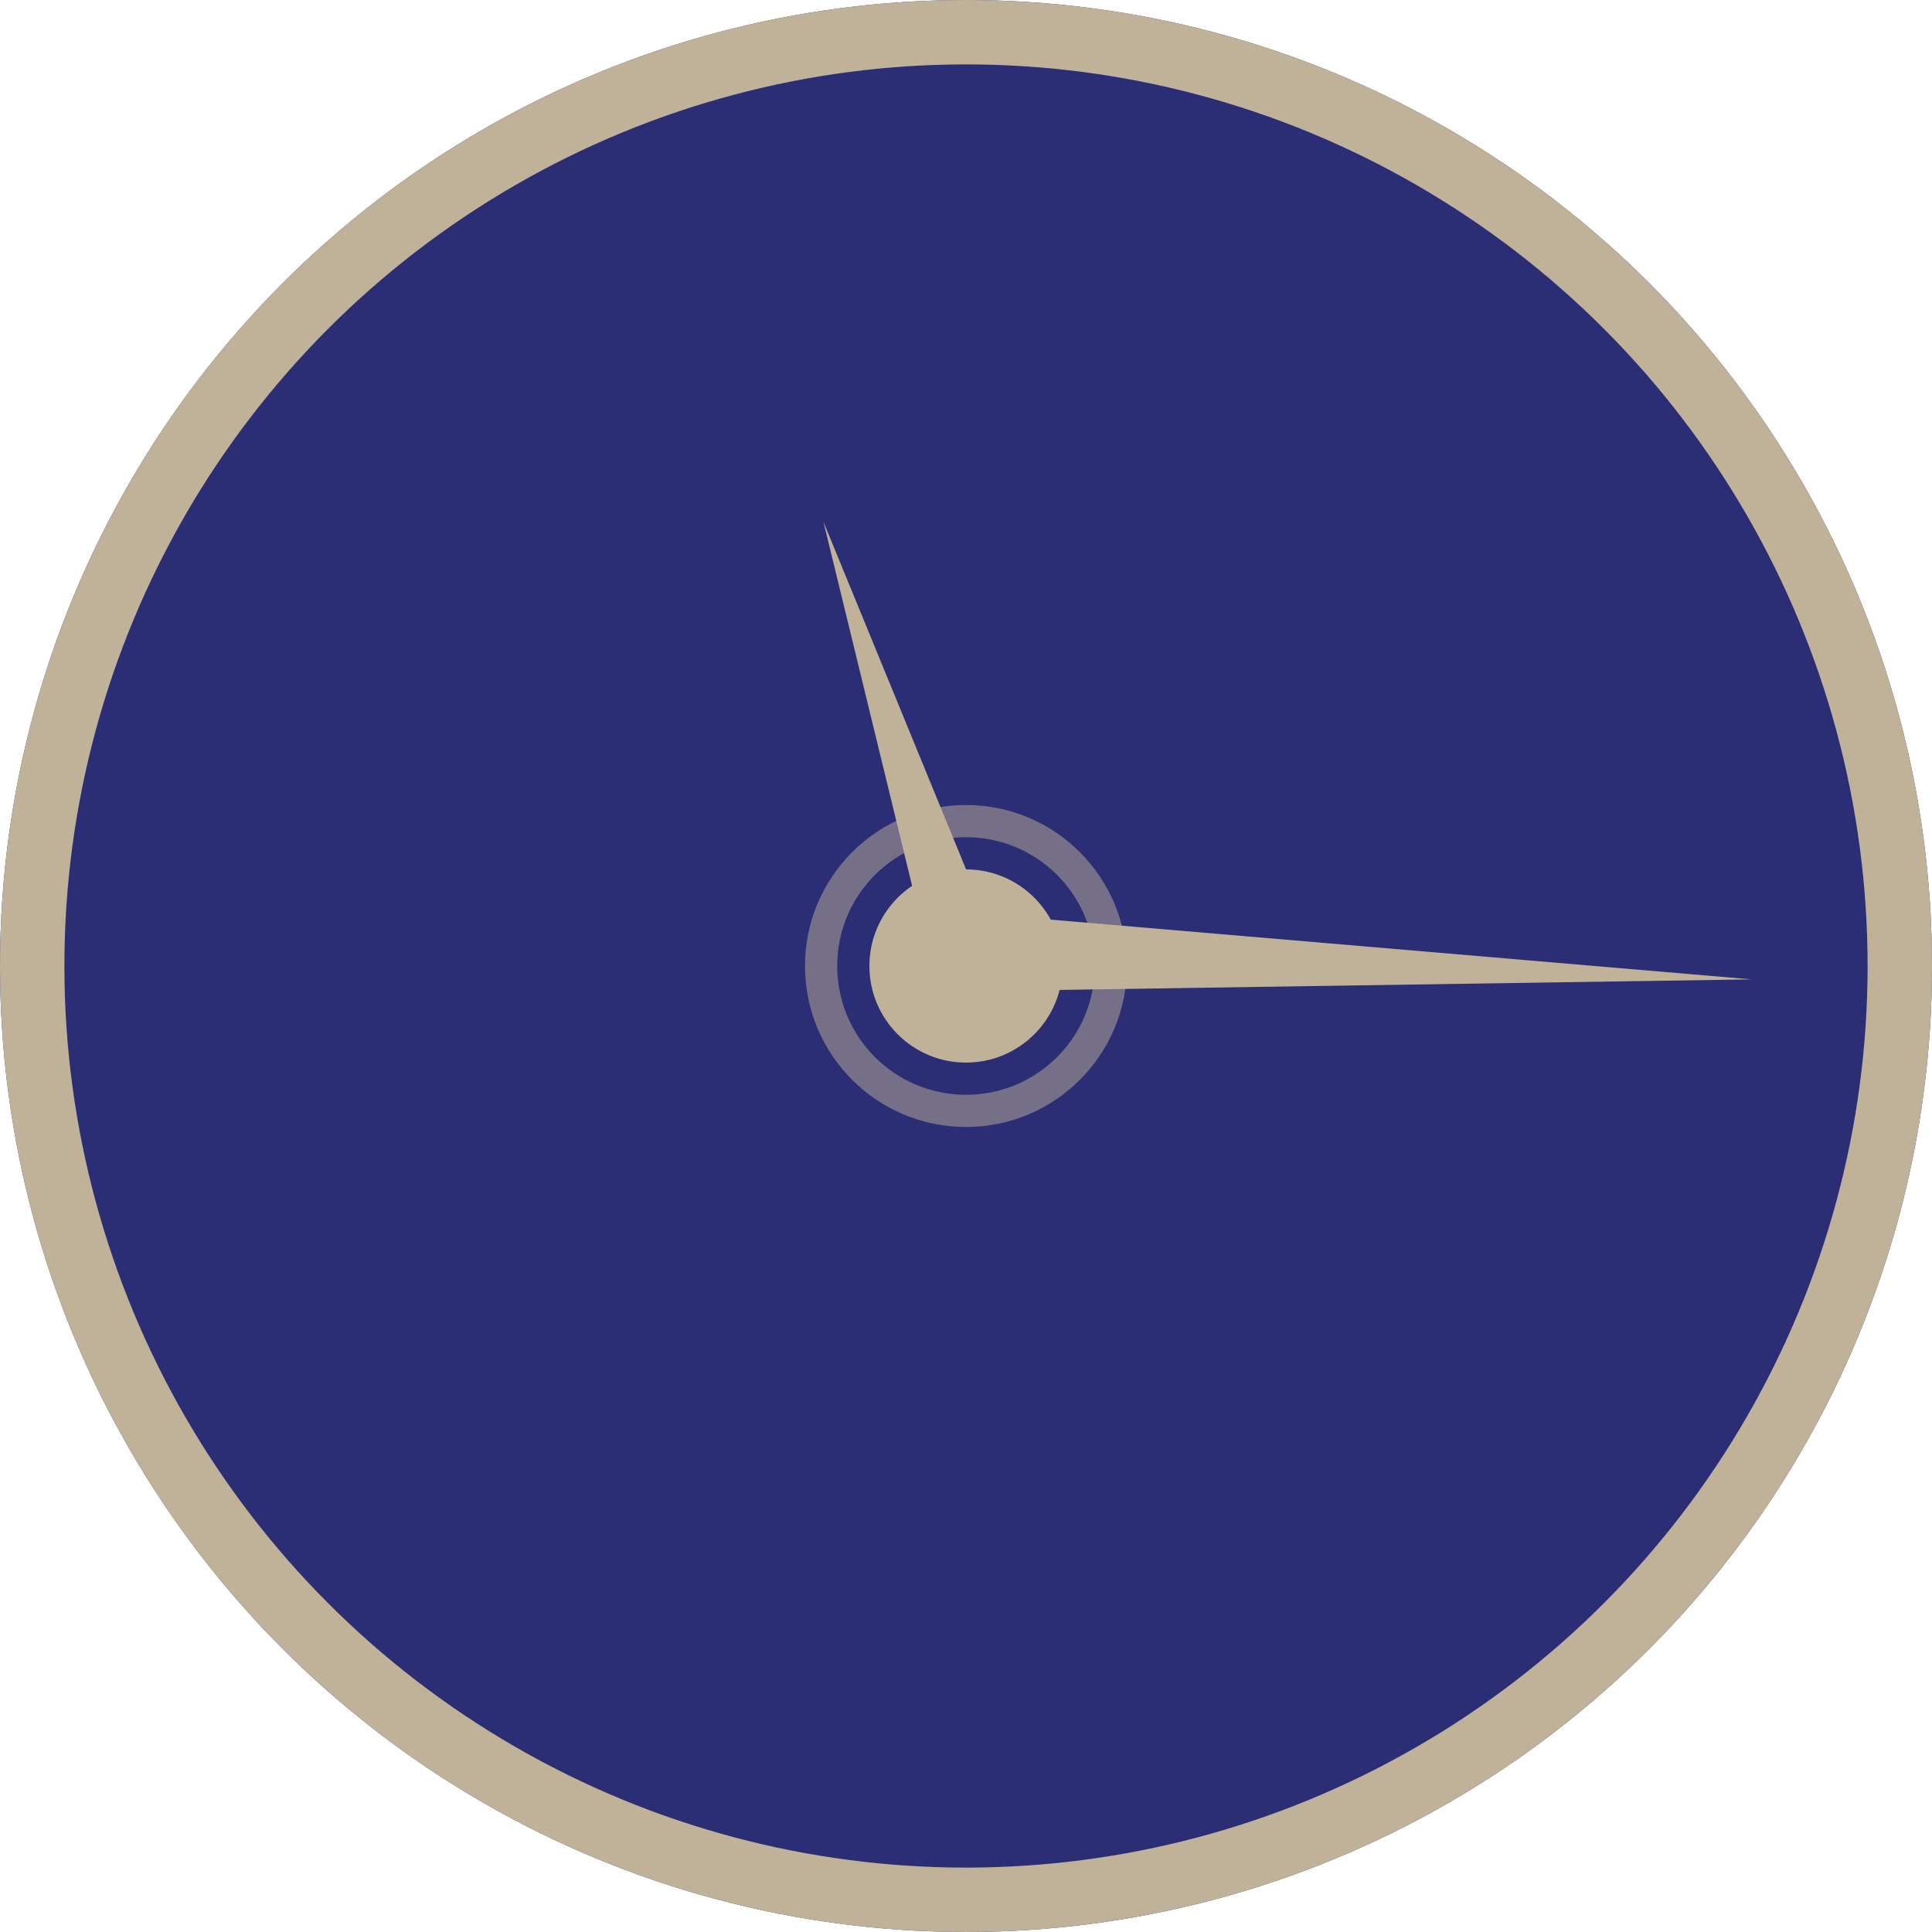 <svg xmlns="http://www.w3.org/2000/svg" width="60" height="60" viewBox="0 0 60 60">
    <defs>
        <style>
            .cls-5{fill:none}.cls-3{fill:#bfb299}.cls-4{stroke:none}
        </style>
    </defs>
    <g id="그룹_449" transform="translate(-94 -567)">
        <g id="타원_142" fill="#2b2d75" stroke="#bfb299" stroke-width="2px" transform="translate(94 567)">
            <circle cx="30" cy="30" r="30" class="cls-4"/>
            <circle cx="30" cy="30" r="29" class="cls-5"/>
        </g>
        <g id="타원_144" fill="none" stroke="#bfb299" opacity="0.5" transform="translate(119 592)">
            <circle cx="5" cy="5" r="5" class="cls-4"/>
            <circle cx="5" cy="5" r="4.5" class="cls-5"/>
        </g>
        <circle id="타원_143" cx="3" cy="3" r="3" class="cls-3" transform="translate(121 594)"/>
        <path id="다각형_2" d="M1.2 0l1.2 15.921H0z" class="cls-3" transform="rotate(-18 1901.486 -82.085)"/>
        <path id="다각형_3" d="M1.2 0l1.2 23.921H0z" class="cls-3" transform="scale(-1) rotate(-88 -382.918 -221.253)"/>
    </g>
</svg>
